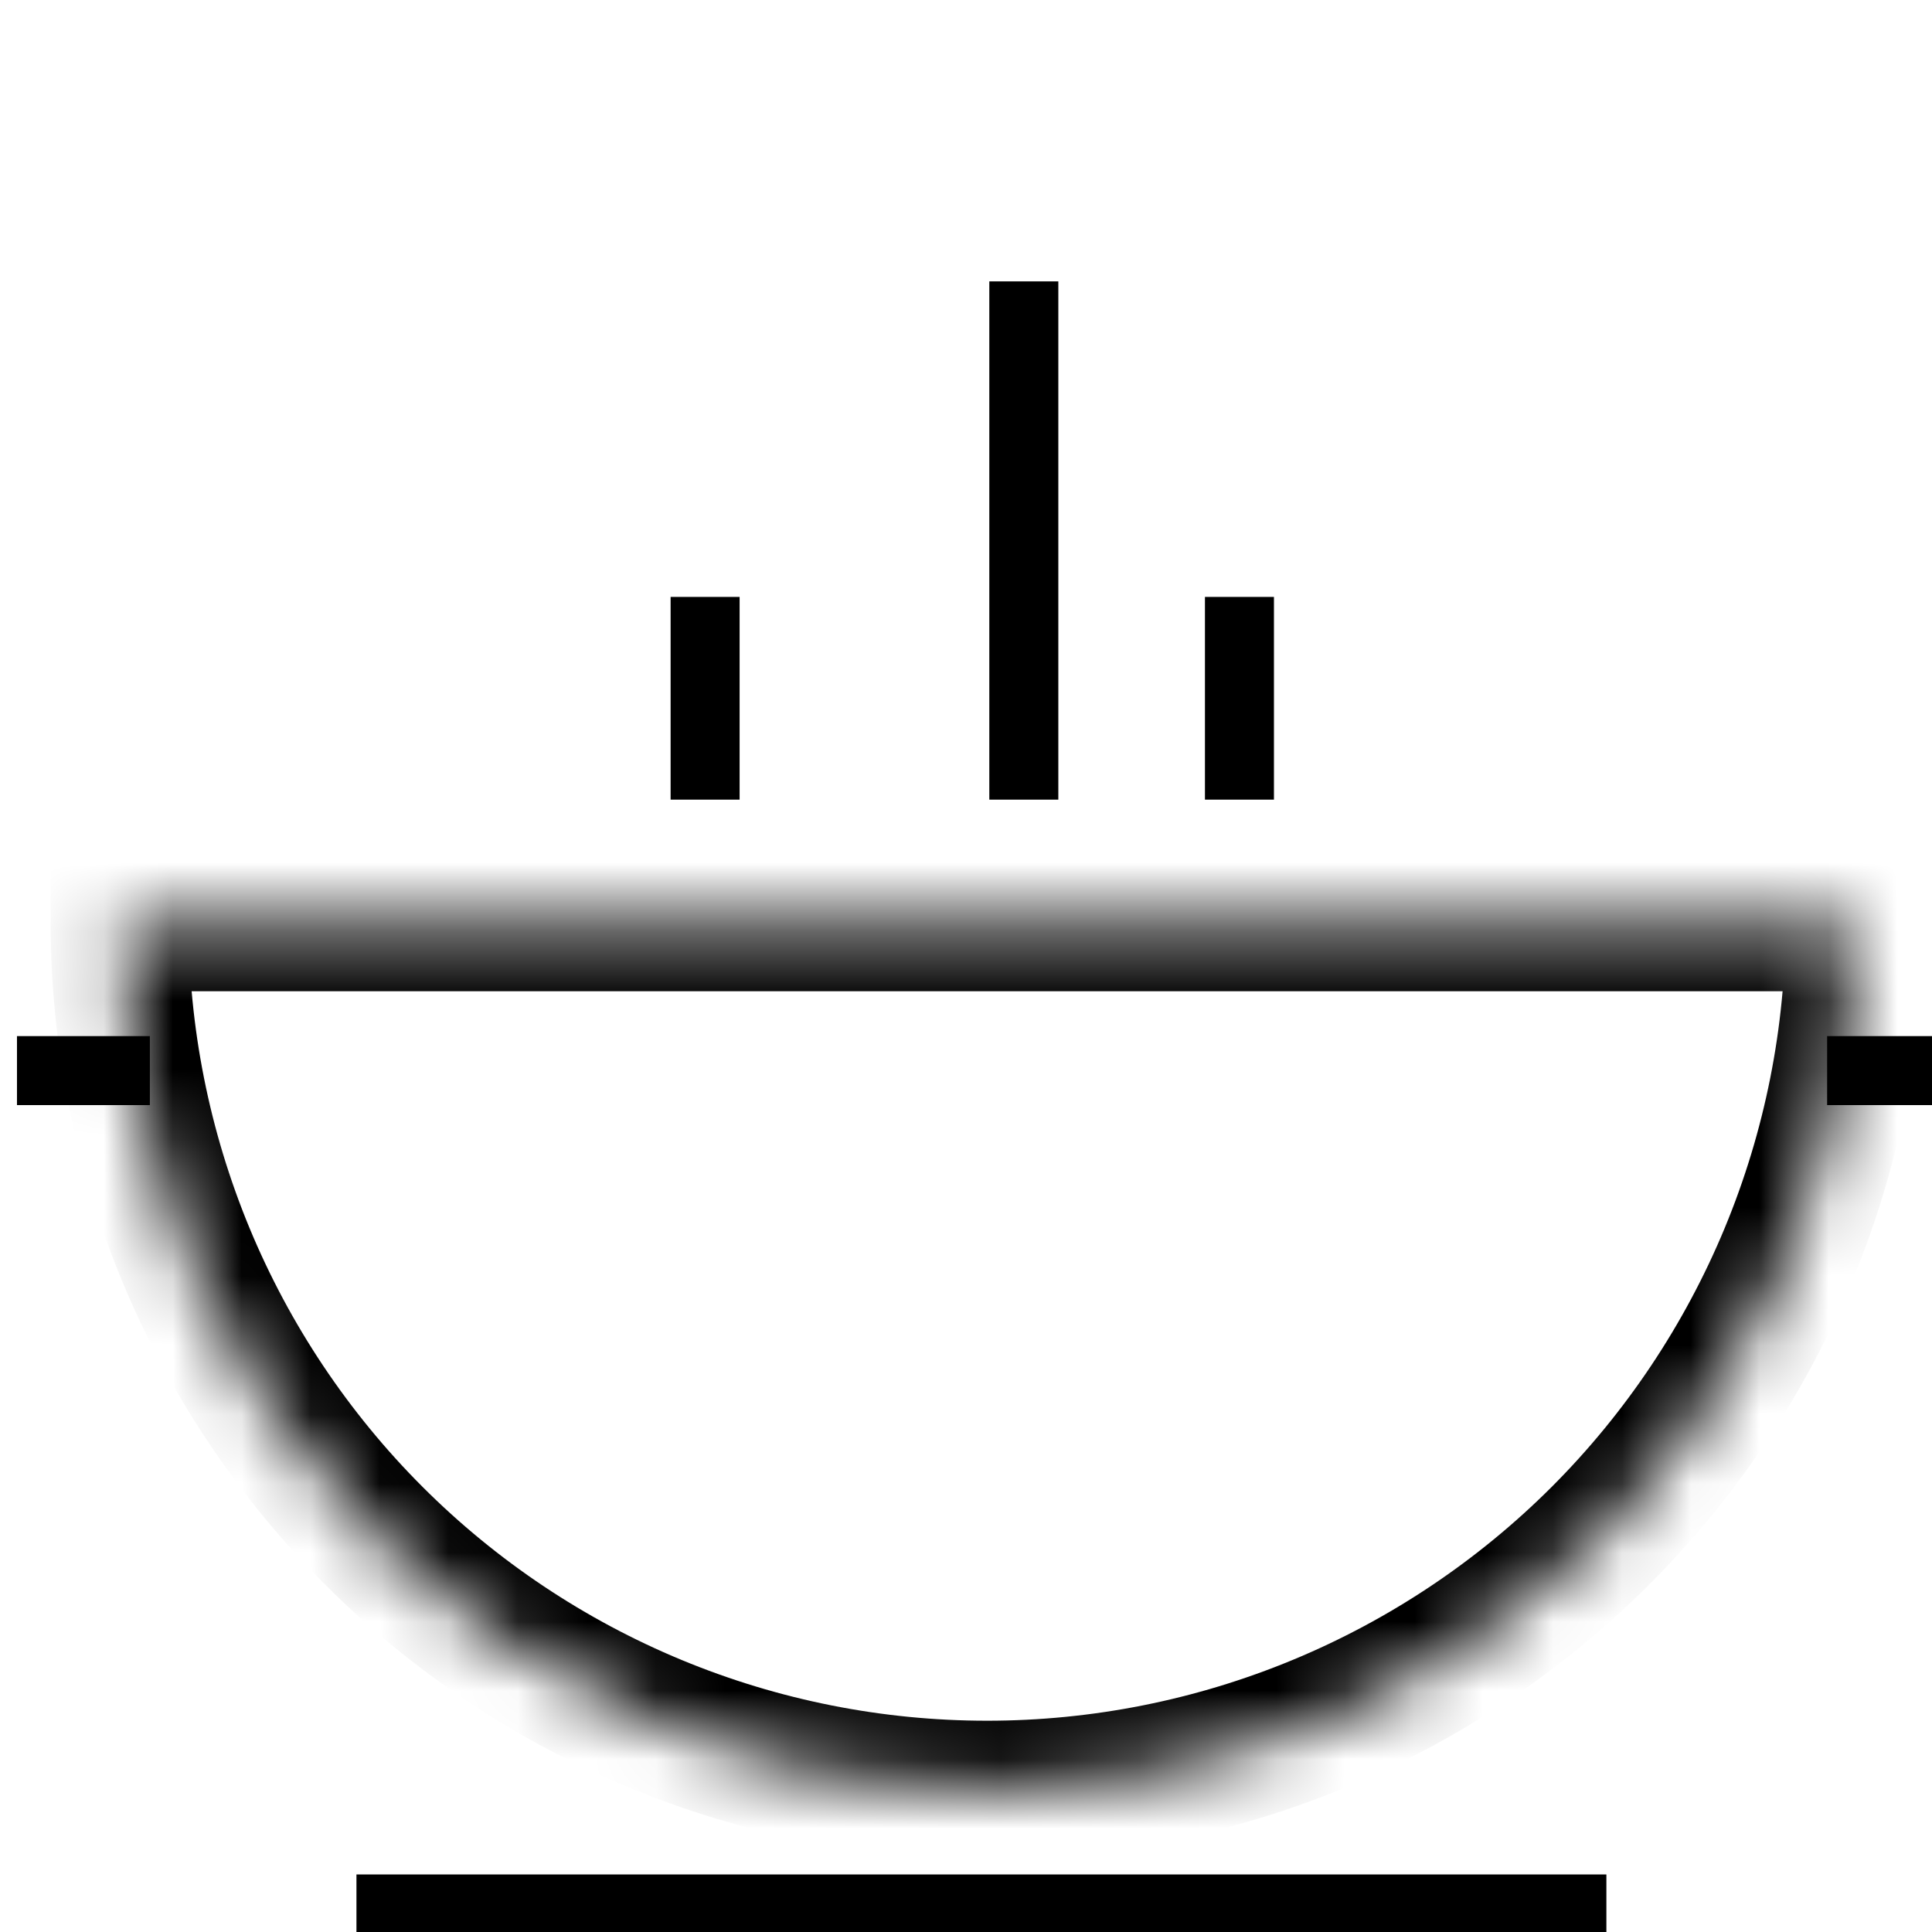 <svg width="28" height="28" viewBox="0 0 28 28" fill="none" xmlns="http://www.w3.org/2000/svg">
<path d="M5.166 27.666H23.281" stroke="currentColor" stroke-width="1"/>
<mask id="path-2-inside-1_346_1121" fill="white">
<path d="M26.878 13.366C26.878 15.017 26.553 16.652 25.921 18.177C25.289 19.702 24.363 21.088 23.196 22.256C22.028 23.423 20.642 24.349 19.117 24.981C17.592 25.613 15.957 25.938 14.306 25.938C12.655 25.938 11.02 25.613 9.495 24.981C7.97 24.349 6.584 23.423 5.417 22.256C4.249 21.088 3.323 19.702 2.691 18.177C2.06 16.652 1.734 15.017 1.734 13.366L14.306 13.366H26.878Z"/>
</mask>
<path d="M26.878 13.366C26.878 15.017 26.553 16.652 25.921 18.177C25.289 19.702 24.363 21.088 23.196 22.256C22.028 23.423 20.642 24.349 19.117 24.981C17.592 25.613 15.957 25.938 14.306 25.938C12.655 25.938 11.02 25.613 9.495 24.981C7.97 24.349 6.584 23.423 5.417 22.256C4.249 21.088 3.323 19.702 2.691 18.177C2.06 16.652 1.734 15.017 1.734 13.366L14.306 13.366H26.878Z" stroke="currentColor" stroke-width="2" mask="url(#path-2-inside-1_346_1121)"/>
<path d="M26.48 15.516H28.406" stroke="currentColor" stroke-width="1"/>
<path d="M0.246 15.516H2.172" stroke="currentColor" stroke-width="1"/>
<path d="M10.219 11.589V8.651" stroke="currentColor" stroke-width="1"/>
<path d="M14.838 11.589V4.078" stroke="currentColor" stroke-width="1"/>
<path d="M17.963 11.589V8.651" stroke="currentColor" stroke-width="1"/>
</svg>
